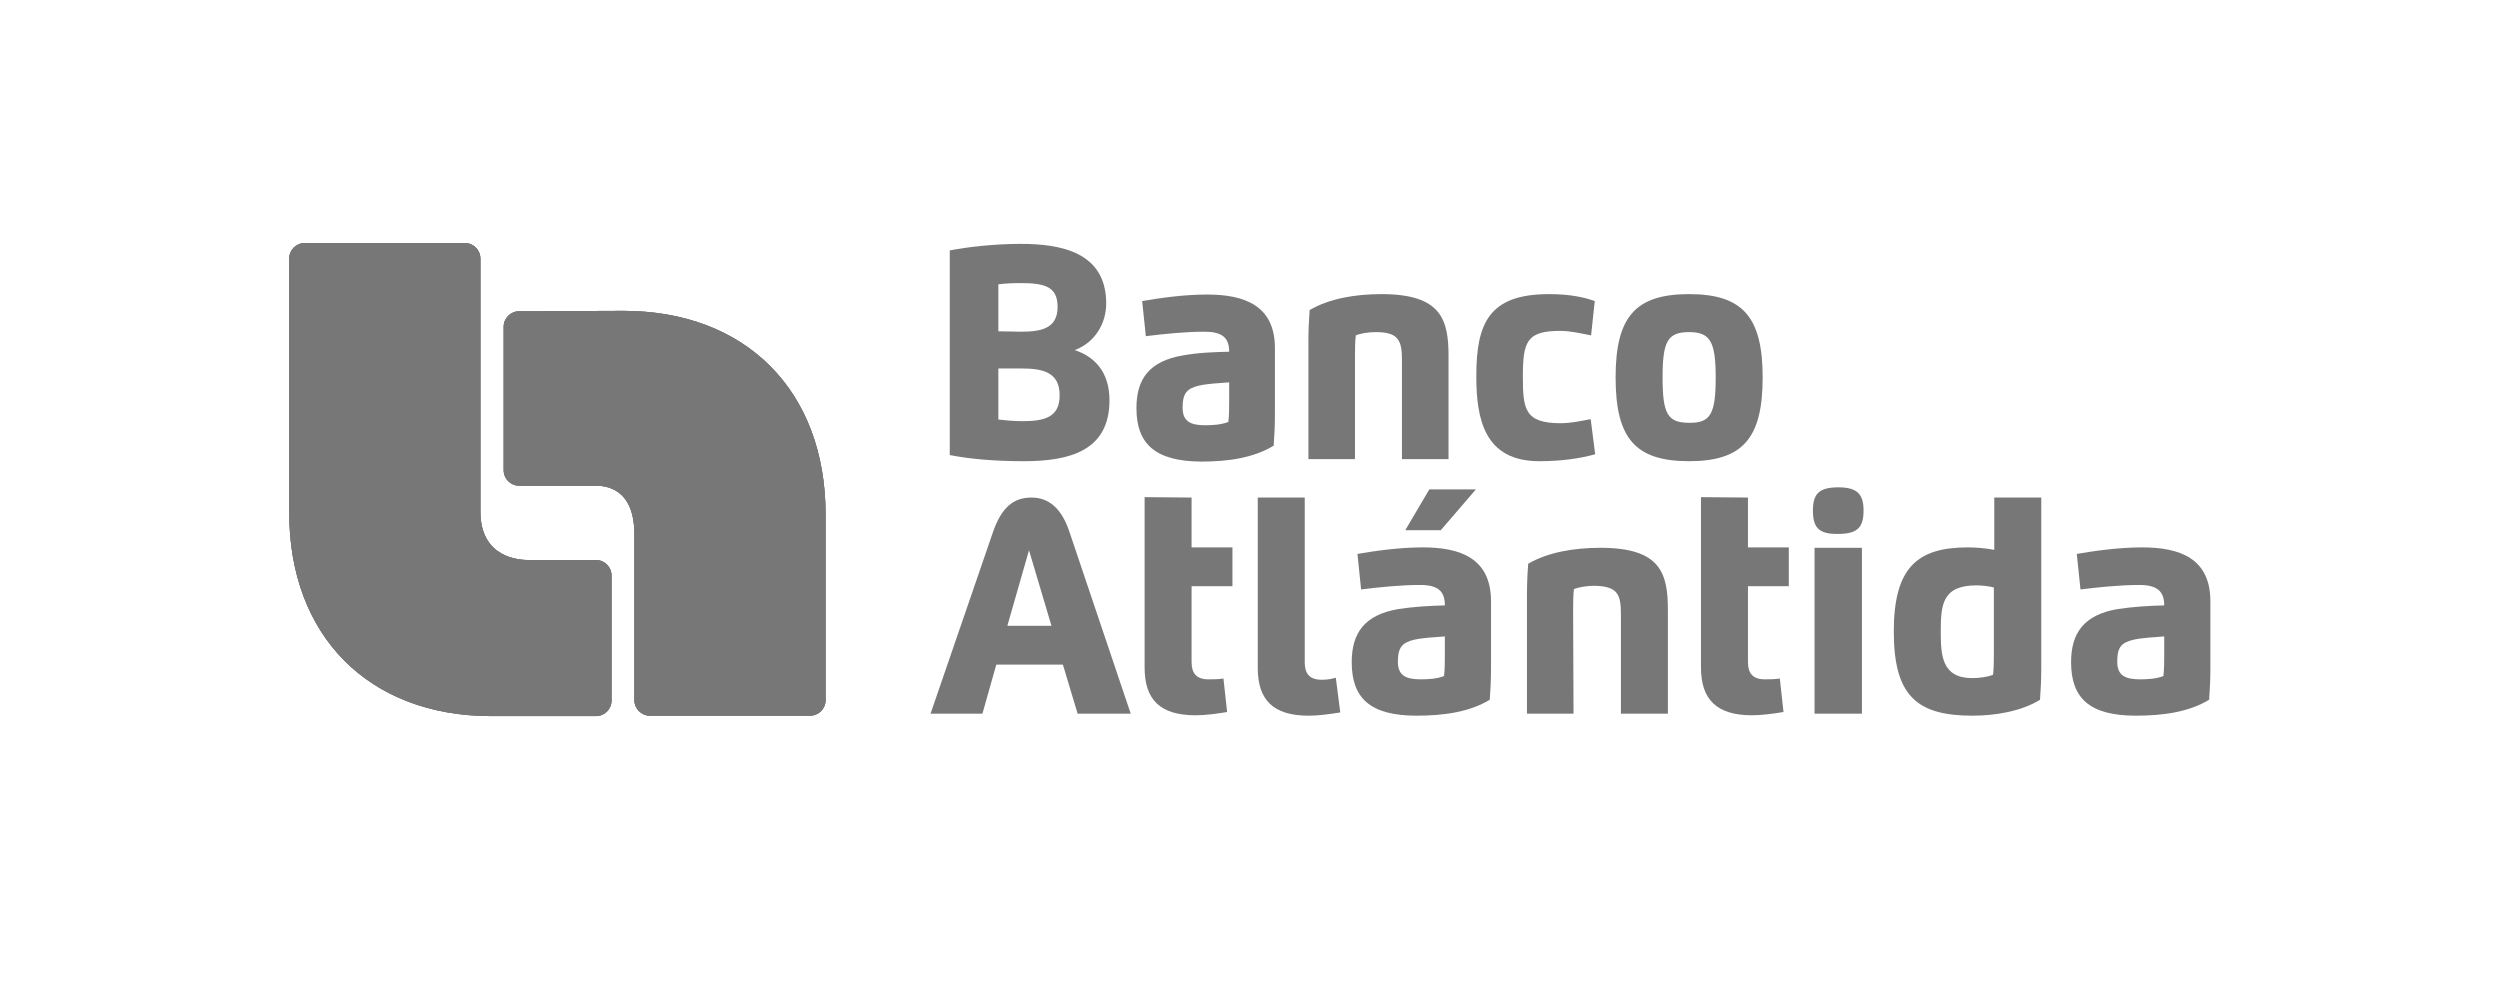 <?xml version="1.0" encoding="utf-8"?>
<!-- Generator: Adobe Illustrator 19.0.0, SVG Export Plug-In . SVG Version: 6.00 Build 0)  -->
<svg version="1.1" id="Capa_1" xmlns="http://www.w3.org/2000/svg" xmlns:xlink="http://www.w3.org/1999/xlink" x="0px" y="0px"
	 viewBox="0 276 612 241" style="enable-background:new 0 276 612 241;" xml:space="preserve">
<style type="text/css">
	.st0{fill:#777777;}
	.st1{clip-path:url(#SVGID_4_);fill:#777777;}
	.st2{clip-path:url(#SVGID_6_);fill:#777777;}
</style>
<g id="XMLID_2_">
	<g id="XMLID_9_">
		<path id="XMLID_38_" class="st0" d="M270.8,350.3c0,4.7-2.6,9.5-7.7,11.4c4.8,1.6,8.5,5.3,8.5,12.3c0,12.5-10,14.9-21,14.9
			c-6.9,0-13-0.5-18.1-1.5v-50.1c4.1-0.8,10.8-1.6,17.3-1.6C259.5,335.7,270.8,337.6,270.8,350.3 M244.4,366.2v12.5
			c1.7,0.2,3.7,0.4,5.9,0.4c5.3,0,9.1-0.9,9.1-6.3c0-5.7-4.1-6.6-9.4-6.6H244.4z M250,357.2c5.1,0,8.9-0.9,8.9-6.1s-3.6-5.8-9.3-5.8
			c-1.7,0-3.6,0.1-5.2,0.3v11.5L250,357.2L250,357.2z"/>
		<path id="XMLID_35_" class="st0" d="M278.2,375.9c0-7.2,3.2-11.5,11.4-12.9c3.9-0.7,7.5-0.8,11.3-0.9c0-3.6-1.9-4.9-6.1-4.9
			c-4.8,0-10.3,0.6-14.3,1.1l-0.9-8.6c4.1-0.7,10-1.6,15.9-1.6c9,0,16.6,2.6,16.6,13.1v16.1c0,2.8-0.1,5.1-0.3,7.8
			C307,388,301,389,294,389C282.7,388.9,278.2,384.6,278.2,375.9 M300.9,369.6c-2.4,0.2-5.2,0.3-7.4,0.8c-2.8,0.7-4,1.7-4,5.4
			c0,3.4,2,4.3,5.5,4.3c1.8,0,3.8-0.1,5.7-0.8c0.2-1.6,0.2-3.6,0.2-5.3L300.9,369.6L300.9,369.6z"/>
		<path id="XMLID_34_" class="st0" d="M331.7,388.4h-11.4v-28.7c0-2.8,0.1-5.1,0.3-7.8c4.8-2.8,11.1-3.9,17.6-3.9
			c14.7,0,16.4,6.3,16.4,15.2v25.2h-11.4v-24.3c0-4.8-0.9-6.8-6.4-6.8c-1.8,0-3.7,0.3-4.9,0.8c-0.2,1.6-0.2,3.6-0.2,5.3V388.4z"/>
		<path id="XMLID_33_" class="st0" d="M390.5,387.2c-3.6,1-8.1,1.7-13.7,1.7c-13.4,0-15.4-10.3-15.4-20.8c0-13,3.1-20.1,17.8-20.1
			c4.9,0,8.4,0.7,11.2,1.7l-0.9,8.4c-2.6-0.5-5-1.1-7.6-1.1c-8.1,0-9.1,2.6-9.1,11.1c0,8,0.4,11.5,9.2,11.5c2.6,0,4.8-0.5,7.4-1
			L390.5,387.2z"/>
		<path id="XMLID_30_" class="st0" d="M395.5,368.4c0-14.8,4.8-20.4,18-20.4s18,5.7,18,20.4c0,14.8-4.8,20.5-18,20.5
			S395.5,383.3,395.5,368.4 M420,368.4c0-8.7-1.3-11.1-6.5-11.1c-5.3,0-6.5,2.3-6.5,11.1c0,8.9,1.2,11.1,6.5,11.1
			C418.8,379.6,420,377.2,420,368.4"/>
		<path id="XMLID_27_" class="st0" d="M227.8,450.7l15.3-44.5c2.1-6,5-8.4,9.4-8.4c4.3,0,7.4,2.7,9.3,8.4l15,44.5h-13l-3.6-12h-16.3
			l-3.4,12H227.8z M257.4,429.2l-5.5-18.5l-5.3,18.5H257.4z"/>
		<path id="XMLID_26_" class="st0" d="M319.4,397.8v40.4c0,2.7,1.2,4.2,4.1,4.2c1.2,0,2.2-0.1,3.5-0.5l1.1,8.5
			c-2.4,0.4-5.3,0.8-7.7,0.8c-8.8,0-12.5-3.9-12.5-11.7v-41.7C307.9,397.8,319.4,397.8,319.4,397.8z"/>
		<path id="XMLID_22_" class="st0" d="M330.9,438.1c0-7.2,3.2-11.6,11.4-13c3.9-0.6,7.6-0.8,11.4-0.9c0-3.6-1.8-5-6.1-5
			c-4.9,0-10.4,0.6-14.4,1.1l-0.9-8.7c4.1-0.7,10.1-1.6,16-1.6c9.1,0,16.7,2.6,16.7,13.2v16.2c0,2.8-0.1,5.2-0.3,7.9
			c-4.8,2.9-10.9,3.9-17.9,3.9C335.4,451.2,330.9,446.9,330.9,438.1 M353.7,431.8c-2.5,0.2-5.2,0.3-7.5,0.8c-2.8,0.7-4,1.7-4,5.4
			c0,3.4,2,4.3,5.6,4.3c1.8,0,3.9-0.1,5.7-0.8c0.2-1.6,0.2-3.6,0.2-5.4L353.7,431.8L353.7,431.8z M352.7,405.8H344l5.9-10h11.4
			L352.7,405.8z"/>
		<path id="XMLID_21_" class="st0" d="M385.2,450.7h-11.4v-28.8c0-2.8,0.1-5.2,0.3-7.9c4.8-2.8,11.2-3.9,17.7-3.9
			c14.8,0,16.5,6.3,16.5,15.3v25.3h-11.5v-24.4c0-4.9-0.9-6.8-6.5-6.9c-1.8,0-3.7,0.3-5,0.8c-0.2,1.6-0.2,3.6-0.2,5.4L385.2,450.7
			L385.2,450.7z"/>
		<path id="XMLID_18_" class="st0" d="M443.8,401c0-4.1,1.5-5.7,6.2-5.7c4.6,0,6.2,1.6,6.2,5.7s-1.5,5.7-6.2,5.7
			C445.3,406.8,443.8,405.2,443.8,401 M444.2,410.1h11.6v40.6h-11.6V410.1z"/>
		<path id="XMLID_15_" class="st0" d="M488.2,397.8h11.5v41.6c0,2.8-0.1,5.2-0.3,7.9c-4.5,2.8-10.9,3.9-16.5,3.9
			c-13.6,0-19.3-4.8-19.3-20.6c0-15.6,5.7-20.6,18.1-20.6c2,0,4.4,0.2,6.5,0.6L488.2,397.8L488.2,397.8z M483.8,419.3
			c-8.4,0-8.7,4.9-8.7,11.3c0,5.7,0.2,11.4,7.7,11.4c1.8,0,3.8-0.3,5.1-0.8c0.2-1.6,0.2-3.6,0.2-5.4v-16
			C486.9,419.5,485.2,419.3,483.8,419.3"/>
		<path id="XMLID_12_" class="st0" d="M507,438.1c0-7.2,3.2-11.6,11.4-13c4-0.6,7.6-0.8,11.4-0.9c0-3.6-1.9-5-6.1-5
			c-4.9,0-10.4,0.6-14.4,1.1l-0.9-8.7c4.1-0.7,10.1-1.6,16-1.6c9.1,0,16.7,2.6,16.7,13.2v16.2c0,2.8-0.1,5.2-0.3,7.9
			c-4.8,2.9-10.9,3.9-17.9,3.9C511.5,451.2,507,446.9,507,438.1 M529.8,431.8c-2.4,0.2-5.2,0.3-7.5,0.8c-2.9,0.7-4,1.7-4,5.4
			c0,3.4,2,4.3,5.6,4.3c1.8,0,3.9-0.1,5.7-0.8c0.2-1.6,0.2-3.6,0.2-5.4V431.8z"/>
		<path id="XMLID_11_" class="st0" d="M427.9,397.8V410h10v9.5h-10v18.6c0,2.7,1.2,4.2,4.1,4.2c1.2,0,2.4,0,3.7-0.2l0.9,8.2
			c-2.4,0.4-5.3,0.8-7.7,0.8c-8.7,0-12.5-3.9-12.5-11.7v-41.7L427.9,397.8L427.9,397.8z"/>
		<path id="XMLID_10_" class="st0" d="M291.7,397.8V410h10v9.5h-10v18.6c0,2.7,1.2,4.2,4.1,4.2c1.2,0,2.4,0,3.7-0.2l0.9,8.2
			c-2.4,0.4-5.3,0.8-7.7,0.8c-8.8,0-12.5-3.9-12.5-11.7v-41.7L291.7,397.8L291.7,397.8z"/>
	</g>
	<g id="XMLID_6_">
		<g>
			<g>
				<path id="SVGID_1_" class="st0" d="M74.6,335.5c-2.1,0-3.8,1.7-3.8,3.8v62.2c0,30.1,19.4,49.8,49.5,49.8h25.6
					c2.1,0,3.8-1.7,3.8-3.8v-30.6c0-2.1-1.7-3.8-3.8-3.8h-16.4c-2.1,0-11.9-0.3-11.9-11.9v-61.9c0-2.1-1.7-3.8-3.8-3.8L74.6,335.5
					L74.6,335.5z"/>
			</g>
			<g>
				<defs>
					<path id="SVGID_2_" d="M74.6,335.5c-2.1,0-3.8,1.7-3.8,3.8v62.2c0,30.1,19.4,49.8,49.5,49.8h25.6c2.1,0,3.8-1.7,3.8-3.8v-30.6
						c0-2.1-1.7-3.8-3.8-3.8h-16.4c-2.1,0-11.9-0.3-11.9-11.9v-61.9c0-2.1-1.7-3.8-3.8-3.8L74.6,335.5L74.6,335.5z"/>
				</defs>
				<use xlink:href="#SVGID_2_"  style="overflow:visible;fill:#777777;"/>
				<clipPath id="SVGID_4_">
					<use xlink:href="#SVGID_2_"  style="overflow:visible;"/>
				</clipPath>
				<polygon id="XMLID_8_" class="st1" points="73.5,320.9 171,339.5 146.9,465.7 49.5,447.2 				"/>
			</g>
		</g>
	</g>
	<g id="XMLID_3_">
		<g>
			<g>
				<path id="SVGID_3_" class="st0" d="M127.1,352.2c-2.1,0-3.8,1.7-3.8,3.8v35.1c0,2.1,1.7,3.8,3.8,3.8h18.7
					c2.1,0,9.5,0.3,9.5,11.9v40.6c0,2.1,1.7,3.8,3.8,3.8h39.2c2.1,0,3.8-1.7,3.8-3.8v-45.5c0-30.1-19.4-49.8-49.5-49.8L127.1,352.2
					L127.1,352.2z"/>
			</g>
			<g>
				<defs>
					<path id="SVGID_5_" d="M127.1,352.2c-2.1,0-3.8,1.7-3.8,3.8v35.1c0,2.1,1.7,3.8,3.8,3.8h18.7c2.1,0,9.5,0.3,9.5,11.9v40.6
						c0,2.1,1.7,3.8,3.8,3.8h39.2c2.1,0,3.8-1.7,3.8-3.8v-45.5c0-30.1-19.4-49.8-49.5-49.8L127.1,352.2L127.1,352.2z"/>
				</defs>
				<use xlink:href="#SVGID_5_"  style="overflow:visible;fill:#777777;"/>
				<clipPath id="SVGID_6_">
					<use xlink:href="#SVGID_5_"  style="overflow:visible;"/>
				</clipPath>
				<polygon id="XMLID_5_" class="st2" points="189.6,480 87.1,435.5 135.8,323.4 238.3,367.9 				"/>
			</g>
		</g>
	</g>
</g>
</svg>

